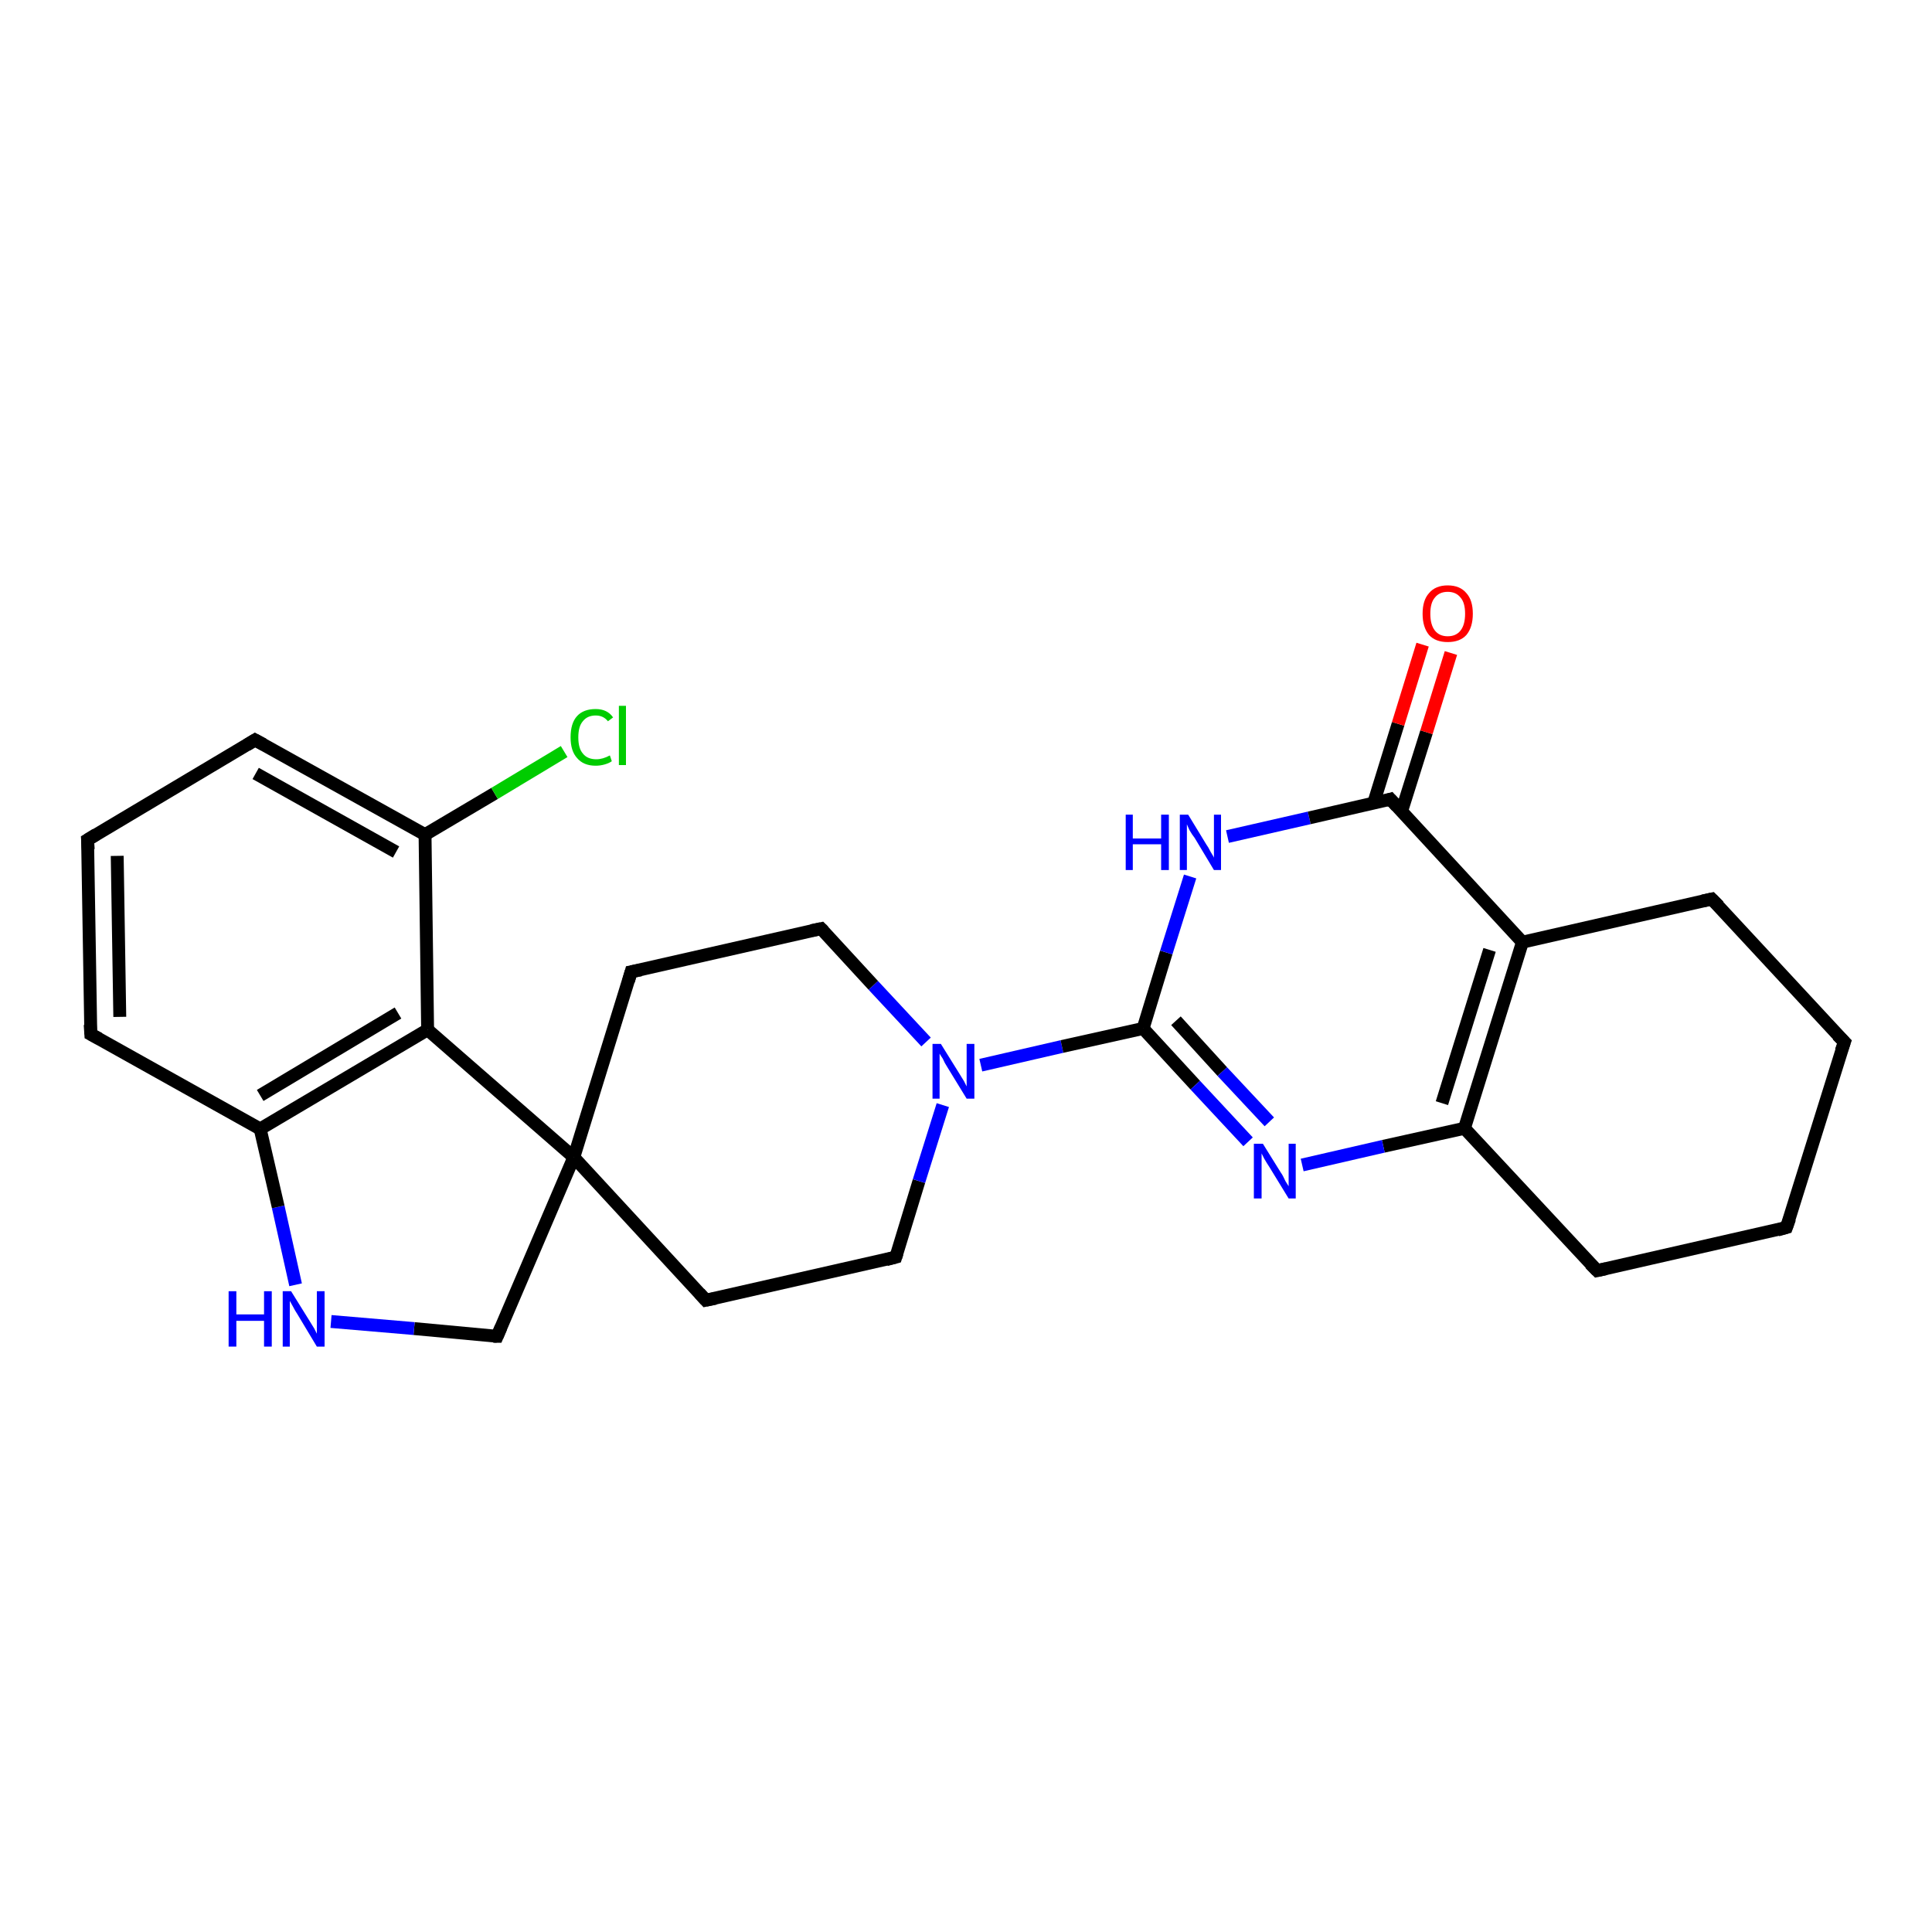 <?xml version='1.0' encoding='iso-8859-1'?>
<svg version='1.1' baseProfile='full'
              xmlns='http://www.w3.org/2000/svg'
                      xmlns:rdkit='http://www.rdkit.org/xml'
                      xmlns:xlink='http://www.w3.org/1999/xlink'
                  xml:space='preserve'
width='300px' height='300px' viewBox='0 0 300 300'>
<!-- END OF HEADER -->
<rect style='opacity:1.0;fill:#FFFFFF;stroke:none' width='300.0' height='300.0' x='0.0' y='0.0'> </rect>
<path class='bond-0 atom-0 atom-1' d='M 89.1,179.7 L 77.2,207.5' style='fill:none;fill-rule:evenodd;stroke:#000000;stroke-width:2.0px;stroke-linecap:butt;stroke-linejoin:miter;stroke-opacity:1' />
<path class='bond-1 atom-1 atom-2' d='M 77.2,207.5 L 64.3,206.3' style='fill:none;fill-rule:evenodd;stroke:#000000;stroke-width:2.0px;stroke-linecap:butt;stroke-linejoin:miter;stroke-opacity:1' />
<path class='bond-1 atom-1 atom-2' d='M 64.3,206.3 L 51.4,205.2' style='fill:none;fill-rule:evenodd;stroke:#0000FF;stroke-width:2.0px;stroke-linecap:butt;stroke-linejoin:miter;stroke-opacity:1' />
<path class='bond-2 atom-2 atom-3' d='M 45.9,199.5 L 43.2,187.4' style='fill:none;fill-rule:evenodd;stroke:#0000FF;stroke-width:2.0px;stroke-linecap:butt;stroke-linejoin:miter;stroke-opacity:1' />
<path class='bond-2 atom-2 atom-3' d='M 43.2,187.4 L 40.4,175.3' style='fill:none;fill-rule:evenodd;stroke:#000000;stroke-width:2.0px;stroke-linecap:butt;stroke-linejoin:miter;stroke-opacity:1' />
<path class='bond-3 atom-3 atom-4' d='M 40.4,175.3 L 66.4,159.9' style='fill:none;fill-rule:evenodd;stroke:#000000;stroke-width:2.0px;stroke-linecap:butt;stroke-linejoin:miter;stroke-opacity:1' />
<path class='bond-3 atom-3 atom-4' d='M 40.4,170.1 L 61.8,157.3' style='fill:none;fill-rule:evenodd;stroke:#000000;stroke-width:2.0px;stroke-linecap:butt;stroke-linejoin:miter;stroke-opacity:1' />
<path class='bond-4 atom-4 atom-5' d='M 66.4,159.9 L 66.0,129.6' style='fill:none;fill-rule:evenodd;stroke:#000000;stroke-width:2.0px;stroke-linecap:butt;stroke-linejoin:miter;stroke-opacity:1' />
<path class='bond-5 atom-5 atom-6' d='M 66.0,129.6 L 39.6,114.9' style='fill:none;fill-rule:evenodd;stroke:#000000;stroke-width:2.0px;stroke-linecap:butt;stroke-linejoin:miter;stroke-opacity:1' />
<path class='bond-5 atom-5 atom-6' d='M 61.5,132.3 L 39.7,120.1' style='fill:none;fill-rule:evenodd;stroke:#000000;stroke-width:2.0px;stroke-linecap:butt;stroke-linejoin:miter;stroke-opacity:1' />
<path class='bond-6 atom-6 atom-7' d='M 39.6,114.9 L 13.6,130.4' style='fill:none;fill-rule:evenodd;stroke:#000000;stroke-width:2.0px;stroke-linecap:butt;stroke-linejoin:miter;stroke-opacity:1' />
<path class='bond-7 atom-7 atom-8' d='M 13.6,130.4 L 14.1,160.6' style='fill:none;fill-rule:evenodd;stroke:#000000;stroke-width:2.0px;stroke-linecap:butt;stroke-linejoin:miter;stroke-opacity:1' />
<path class='bond-7 atom-7 atom-8' d='M 18.2,132.9 L 18.6,157.9' style='fill:none;fill-rule:evenodd;stroke:#000000;stroke-width:2.0px;stroke-linecap:butt;stroke-linejoin:miter;stroke-opacity:1' />
<path class='bond-8 atom-5 atom-9' d='M 66.0,129.6 L 76.8,123.2' style='fill:none;fill-rule:evenodd;stroke:#000000;stroke-width:2.0px;stroke-linecap:butt;stroke-linejoin:miter;stroke-opacity:1' />
<path class='bond-8 atom-5 atom-9' d='M 76.8,123.2 L 87.6,116.7' style='fill:none;fill-rule:evenodd;stroke:#00CC00;stroke-width:2.0px;stroke-linecap:butt;stroke-linejoin:miter;stroke-opacity:1' />
<path class='bond-9 atom-0 atom-10' d='M 89.1,179.7 L 109.6,201.9' style='fill:none;fill-rule:evenodd;stroke:#000000;stroke-width:2.0px;stroke-linecap:butt;stroke-linejoin:miter;stroke-opacity:1' />
<path class='bond-10 atom-10 atom-11' d='M 109.6,201.9 L 139.1,195.2' style='fill:none;fill-rule:evenodd;stroke:#000000;stroke-width:2.0px;stroke-linecap:butt;stroke-linejoin:miter;stroke-opacity:1' />
<path class='bond-11 atom-11 atom-12' d='M 139.1,195.2 L 142.7,183.4' style='fill:none;fill-rule:evenodd;stroke:#000000;stroke-width:2.0px;stroke-linecap:butt;stroke-linejoin:miter;stroke-opacity:1' />
<path class='bond-11 atom-11 atom-12' d='M 142.7,183.4 L 146.4,171.6' style='fill:none;fill-rule:evenodd;stroke:#0000FF;stroke-width:2.0px;stroke-linecap:butt;stroke-linejoin:miter;stroke-opacity:1' />
<path class='bond-12 atom-12 atom-13' d='M 152.3,165.4 L 164.9,162.5' style='fill:none;fill-rule:evenodd;stroke:#0000FF;stroke-width:2.0px;stroke-linecap:butt;stroke-linejoin:miter;stroke-opacity:1' />
<path class='bond-12 atom-12 atom-13' d='M 164.9,162.5 L 177.5,159.7' style='fill:none;fill-rule:evenodd;stroke:#000000;stroke-width:2.0px;stroke-linecap:butt;stroke-linejoin:miter;stroke-opacity:1' />
<path class='bond-13 atom-13 atom-14' d='M 177.5,159.7 L 181.1,147.9' style='fill:none;fill-rule:evenodd;stroke:#000000;stroke-width:2.0px;stroke-linecap:butt;stroke-linejoin:miter;stroke-opacity:1' />
<path class='bond-13 atom-13 atom-14' d='M 181.1,147.9 L 184.8,136.1' style='fill:none;fill-rule:evenodd;stroke:#0000FF;stroke-width:2.0px;stroke-linecap:butt;stroke-linejoin:miter;stroke-opacity:1' />
<path class='bond-14 atom-14 atom-15' d='M 190.6,129.9 L 203.3,127.0' style='fill:none;fill-rule:evenodd;stroke:#0000FF;stroke-width:2.0px;stroke-linecap:butt;stroke-linejoin:miter;stroke-opacity:1' />
<path class='bond-14 atom-14 atom-15' d='M 203.3,127.0 L 215.9,124.1' style='fill:none;fill-rule:evenodd;stroke:#000000;stroke-width:2.0px;stroke-linecap:butt;stroke-linejoin:miter;stroke-opacity:1' />
<path class='bond-15 atom-15 atom-16' d='M 215.9,124.1 L 236.4,146.3' style='fill:none;fill-rule:evenodd;stroke:#000000;stroke-width:2.0px;stroke-linecap:butt;stroke-linejoin:miter;stroke-opacity:1' />
<path class='bond-16 atom-16 atom-17' d='M 236.4,146.3 L 265.8,139.6' style='fill:none;fill-rule:evenodd;stroke:#000000;stroke-width:2.0px;stroke-linecap:butt;stroke-linejoin:miter;stroke-opacity:1' />
<path class='bond-17 atom-17 atom-18' d='M 265.8,139.6 L 286.4,161.8' style='fill:none;fill-rule:evenodd;stroke:#000000;stroke-width:2.0px;stroke-linecap:butt;stroke-linejoin:miter;stroke-opacity:1' />
<path class='bond-18 atom-18 atom-19' d='M 286.4,161.8 L 277.4,190.6' style='fill:none;fill-rule:evenodd;stroke:#000000;stroke-width:2.0px;stroke-linecap:butt;stroke-linejoin:miter;stroke-opacity:1' />
<path class='bond-19 atom-19 atom-20' d='M 277.4,190.6 L 248.0,197.3' style='fill:none;fill-rule:evenodd;stroke:#000000;stroke-width:2.0px;stroke-linecap:butt;stroke-linejoin:miter;stroke-opacity:1' />
<path class='bond-20 atom-20 atom-21' d='M 248.0,197.3 L 227.4,175.2' style='fill:none;fill-rule:evenodd;stroke:#000000;stroke-width:2.0px;stroke-linecap:butt;stroke-linejoin:miter;stroke-opacity:1' />
<path class='bond-21 atom-21 atom-22' d='M 227.4,175.2 L 214.8,178.0' style='fill:none;fill-rule:evenodd;stroke:#000000;stroke-width:2.0px;stroke-linecap:butt;stroke-linejoin:miter;stroke-opacity:1' />
<path class='bond-21 atom-21 atom-22' d='M 214.8,178.0 L 202.2,180.9' style='fill:none;fill-rule:evenodd;stroke:#0000FF;stroke-width:2.0px;stroke-linecap:butt;stroke-linejoin:miter;stroke-opacity:1' />
<path class='bond-22 atom-15 atom-23' d='M 217.6,126.1 L 221.5,113.7' style='fill:none;fill-rule:evenodd;stroke:#000000;stroke-width:2.0px;stroke-linecap:butt;stroke-linejoin:miter;stroke-opacity:1' />
<path class='bond-22 atom-15 atom-23' d='M 221.5,113.7 L 225.3,101.4' style='fill:none;fill-rule:evenodd;stroke:#FF0000;stroke-width:2.0px;stroke-linecap:butt;stroke-linejoin:miter;stroke-opacity:1' />
<path class='bond-22 atom-15 atom-23' d='M 213.3,124.7 L 217.1,112.4' style='fill:none;fill-rule:evenodd;stroke:#000000;stroke-width:2.0px;stroke-linecap:butt;stroke-linejoin:miter;stroke-opacity:1' />
<path class='bond-22 atom-15 atom-23' d='M 217.1,112.4 L 220.9,100.1' style='fill:none;fill-rule:evenodd;stroke:#FF0000;stroke-width:2.0px;stroke-linecap:butt;stroke-linejoin:miter;stroke-opacity:1' />
<path class='bond-23 atom-12 atom-24' d='M 143.8,161.8 L 135.6,153.0' style='fill:none;fill-rule:evenodd;stroke:#0000FF;stroke-width:2.0px;stroke-linecap:butt;stroke-linejoin:miter;stroke-opacity:1' />
<path class='bond-23 atom-12 atom-24' d='M 135.6,153.0 L 127.5,144.2' style='fill:none;fill-rule:evenodd;stroke:#000000;stroke-width:2.0px;stroke-linecap:butt;stroke-linejoin:miter;stroke-opacity:1' />
<path class='bond-24 atom-24 atom-25' d='M 127.5,144.2 L 98.0,150.9' style='fill:none;fill-rule:evenodd;stroke:#000000;stroke-width:2.0px;stroke-linecap:butt;stroke-linejoin:miter;stroke-opacity:1' />
<path class='bond-25 atom-4 atom-0' d='M 66.4,159.9 L 89.1,179.7' style='fill:none;fill-rule:evenodd;stroke:#000000;stroke-width:2.0px;stroke-linecap:butt;stroke-linejoin:miter;stroke-opacity:1' />
<path class='bond-26 atom-8 atom-3' d='M 14.1,160.6 L 40.4,175.3' style='fill:none;fill-rule:evenodd;stroke:#000000;stroke-width:2.0px;stroke-linecap:butt;stroke-linejoin:miter;stroke-opacity:1' />
<path class='bond-27 atom-16 atom-21' d='M 236.4,146.3 L 227.4,175.2' style='fill:none;fill-rule:evenodd;stroke:#000000;stroke-width:2.0px;stroke-linecap:butt;stroke-linejoin:miter;stroke-opacity:1' />
<path class='bond-27 atom-16 atom-21' d='M 231.3,147.5 L 223.9,171.3' style='fill:none;fill-rule:evenodd;stroke:#000000;stroke-width:2.0px;stroke-linecap:butt;stroke-linejoin:miter;stroke-opacity:1' />
<path class='bond-28 atom-13 atom-22' d='M 177.5,159.7 L 185.6,168.5' style='fill:none;fill-rule:evenodd;stroke:#000000;stroke-width:2.0px;stroke-linecap:butt;stroke-linejoin:miter;stroke-opacity:1' />
<path class='bond-28 atom-13 atom-22' d='M 185.6,168.5 L 193.8,177.3' style='fill:none;fill-rule:evenodd;stroke:#0000FF;stroke-width:2.0px;stroke-linecap:butt;stroke-linejoin:miter;stroke-opacity:1' />
<path class='bond-28 atom-13 atom-22' d='M 182.6,158.5 L 189.8,166.4' style='fill:none;fill-rule:evenodd;stroke:#000000;stroke-width:2.0px;stroke-linecap:butt;stroke-linejoin:miter;stroke-opacity:1' />
<path class='bond-28 atom-13 atom-22' d='M 189.8,166.4 L 197.1,174.2' style='fill:none;fill-rule:evenodd;stroke:#0000FF;stroke-width:2.0px;stroke-linecap:butt;stroke-linejoin:miter;stroke-opacity:1' />
<path class='bond-29 atom-25 atom-0' d='M 98.0,150.9 L 89.1,179.7' style='fill:none;fill-rule:evenodd;stroke:#000000;stroke-width:2.0px;stroke-linecap:butt;stroke-linejoin:miter;stroke-opacity:1' />
<path d='M 77.8,206.1 L 77.2,207.5 L 76.6,207.5' style='fill:none;stroke:#000000;stroke-width:2.0px;stroke-linecap:butt;stroke-linejoin:miter;stroke-opacity:1;' />
<path d='M 40.9,115.6 L 39.6,114.9 L 38.3,115.7' style='fill:none;stroke:#000000;stroke-width:2.0px;stroke-linecap:butt;stroke-linejoin:miter;stroke-opacity:1;' />
<path d='M 14.9,129.6 L 13.6,130.4 L 13.7,131.9' style='fill:none;stroke:#000000;stroke-width:2.0px;stroke-linecap:butt;stroke-linejoin:miter;stroke-opacity:1;' />
<path d='M 14.0,159.1 L 14.1,160.6 L 15.4,161.3' style='fill:none;stroke:#000000;stroke-width:2.0px;stroke-linecap:butt;stroke-linejoin:miter;stroke-opacity:1;' />
<path d='M 108.6,200.8 L 109.6,201.9 L 111.1,201.6' style='fill:none;stroke:#000000;stroke-width:2.0px;stroke-linecap:butt;stroke-linejoin:miter;stroke-opacity:1;' />
<path d='M 137.6,195.6 L 139.1,195.2 L 139.3,194.6' style='fill:none;stroke:#000000;stroke-width:2.0px;stroke-linecap:butt;stroke-linejoin:miter;stroke-opacity:1;' />
<path d='M 215.2,124.3 L 215.9,124.1 L 216.9,125.2' style='fill:none;stroke:#000000;stroke-width:2.0px;stroke-linecap:butt;stroke-linejoin:miter;stroke-opacity:1;' />
<path d='M 264.4,139.9 L 265.8,139.6 L 266.9,140.7' style='fill:none;stroke:#000000;stroke-width:2.0px;stroke-linecap:butt;stroke-linejoin:miter;stroke-opacity:1;' />
<path d='M 285.3,160.7 L 286.4,161.8 L 285.9,163.2' style='fill:none;stroke:#000000;stroke-width:2.0px;stroke-linecap:butt;stroke-linejoin:miter;stroke-opacity:1;' />
<path d='M 277.9,189.2 L 277.4,190.6 L 276.0,191.0' style='fill:none;stroke:#000000;stroke-width:2.0px;stroke-linecap:butt;stroke-linejoin:miter;stroke-opacity:1;' />
<path d='M 249.4,197.0 L 248.0,197.3 L 246.9,196.2' style='fill:none;stroke:#000000;stroke-width:2.0px;stroke-linecap:butt;stroke-linejoin:miter;stroke-opacity:1;' />
<path d='M 127.9,144.6 L 127.5,144.2 L 126.0,144.5' style='fill:none;stroke:#000000;stroke-width:2.0px;stroke-linecap:butt;stroke-linejoin:miter;stroke-opacity:1;' />
<path d='M 99.5,150.6 L 98.0,150.9 L 97.6,152.3' style='fill:none;stroke:#000000;stroke-width:2.0px;stroke-linecap:butt;stroke-linejoin:miter;stroke-opacity:1;' />
<path class='atom-2' d='M 35.5 200.5
L 36.7 200.5
L 36.7 204.1
L 41.0 204.1
L 41.0 200.5
L 42.2 200.5
L 42.2 209.1
L 41.0 209.1
L 41.0 205.1
L 36.7 205.1
L 36.7 209.1
L 35.5 209.1
L 35.5 200.5
' fill='#0000FF'/>
<path class='atom-2' d='M 45.2 200.5
L 48.0 205.0
Q 48.3 205.5, 48.8 206.3
Q 49.2 207.1, 49.2 207.1
L 49.2 200.5
L 50.4 200.5
L 50.4 209.1
L 49.2 209.1
L 46.2 204.1
Q 45.8 203.5, 45.5 202.9
Q 45.1 202.2, 45.0 202.0
L 45.0 209.1
L 43.9 209.1
L 43.9 200.5
L 45.2 200.5
' fill='#0000FF'/>
<path class='atom-9' d='M 88.6 114.5
Q 88.6 112.3, 89.6 111.2
Q 90.6 110.1, 92.5 110.1
Q 94.3 110.1, 95.2 111.4
L 94.4 112.0
Q 93.7 111.1, 92.5 111.1
Q 91.2 111.1, 90.5 112.0
Q 89.8 112.8, 89.8 114.5
Q 89.8 116.2, 90.5 117.0
Q 91.2 117.9, 92.6 117.9
Q 93.6 117.9, 94.7 117.3
L 95.0 118.2
Q 94.6 118.5, 93.9 118.7
Q 93.2 118.9, 92.5 118.9
Q 90.6 118.9, 89.6 117.7
Q 88.6 116.6, 88.6 114.5
' fill='#00CC00'/>
<path class='atom-9' d='M 96.1 109.6
L 97.2 109.6
L 97.2 118.8
L 96.1 118.8
L 96.1 109.6
' fill='#00CC00'/>
<path class='atom-12' d='M 146.1 162.1
L 148.9 166.6
Q 149.2 167.1, 149.7 167.9
Q 150.1 168.7, 150.1 168.7
L 150.1 162.1
L 151.3 162.1
L 151.3 170.6
L 150.1 170.6
L 147.1 165.7
Q 146.7 165.1, 146.4 164.4
Q 146.0 163.8, 145.9 163.6
L 145.9 170.6
L 144.8 170.6
L 144.8 162.1
L 146.1 162.1
' fill='#0000FF'/>
<path class='atom-14' d='M 174.8 126.5
L 175.9 126.5
L 175.9 130.2
L 180.3 130.2
L 180.3 126.5
L 181.5 126.5
L 181.5 135.1
L 180.3 135.1
L 180.3 131.1
L 175.9 131.1
L 175.9 135.1
L 174.8 135.1
L 174.8 126.5
' fill='#0000FF'/>
<path class='atom-14' d='M 184.5 126.5
L 187.3 131.1
Q 187.6 131.5, 188.0 132.3
Q 188.5 133.1, 188.5 133.2
L 188.5 126.5
L 189.6 126.5
L 189.6 135.1
L 188.5 135.1
L 185.5 130.1
Q 185.1 129.6, 184.7 128.9
Q 184.4 128.2, 184.3 128.0
L 184.3 135.1
L 183.2 135.1
L 183.2 126.5
L 184.5 126.5
' fill='#0000FF'/>
<path class='atom-22' d='M 196.1 177.6
L 198.9 182.1
Q 199.2 182.5, 199.6 183.4
Q 200.1 184.2, 200.1 184.2
L 200.1 177.6
L 201.2 177.6
L 201.2 186.1
L 200.1 186.1
L 197.1 181.2
Q 196.7 180.6, 196.3 179.9
Q 196.0 179.3, 195.9 179.1
L 195.9 186.1
L 194.7 186.1
L 194.7 177.6
L 196.1 177.6
' fill='#0000FF'/>
<path class='atom-23' d='M 220.9 95.3
Q 220.9 93.2, 221.9 92.1
Q 222.9 90.9, 224.8 90.9
Q 226.7 90.9, 227.7 92.1
Q 228.7 93.2, 228.7 95.3
Q 228.7 97.4, 227.7 98.6
Q 226.7 99.7, 224.8 99.7
Q 222.9 99.7, 221.9 98.6
Q 220.9 97.4, 220.9 95.3
M 224.8 98.8
Q 226.1 98.8, 226.8 97.9
Q 227.5 97.0, 227.5 95.3
Q 227.5 93.6, 226.8 92.8
Q 226.1 91.9, 224.8 91.9
Q 223.5 91.9, 222.8 92.8
Q 222.1 93.6, 222.1 95.3
Q 222.1 97.0, 222.8 97.9
Q 223.5 98.8, 224.8 98.8
' fill='#FF0000'/>
</svg>
